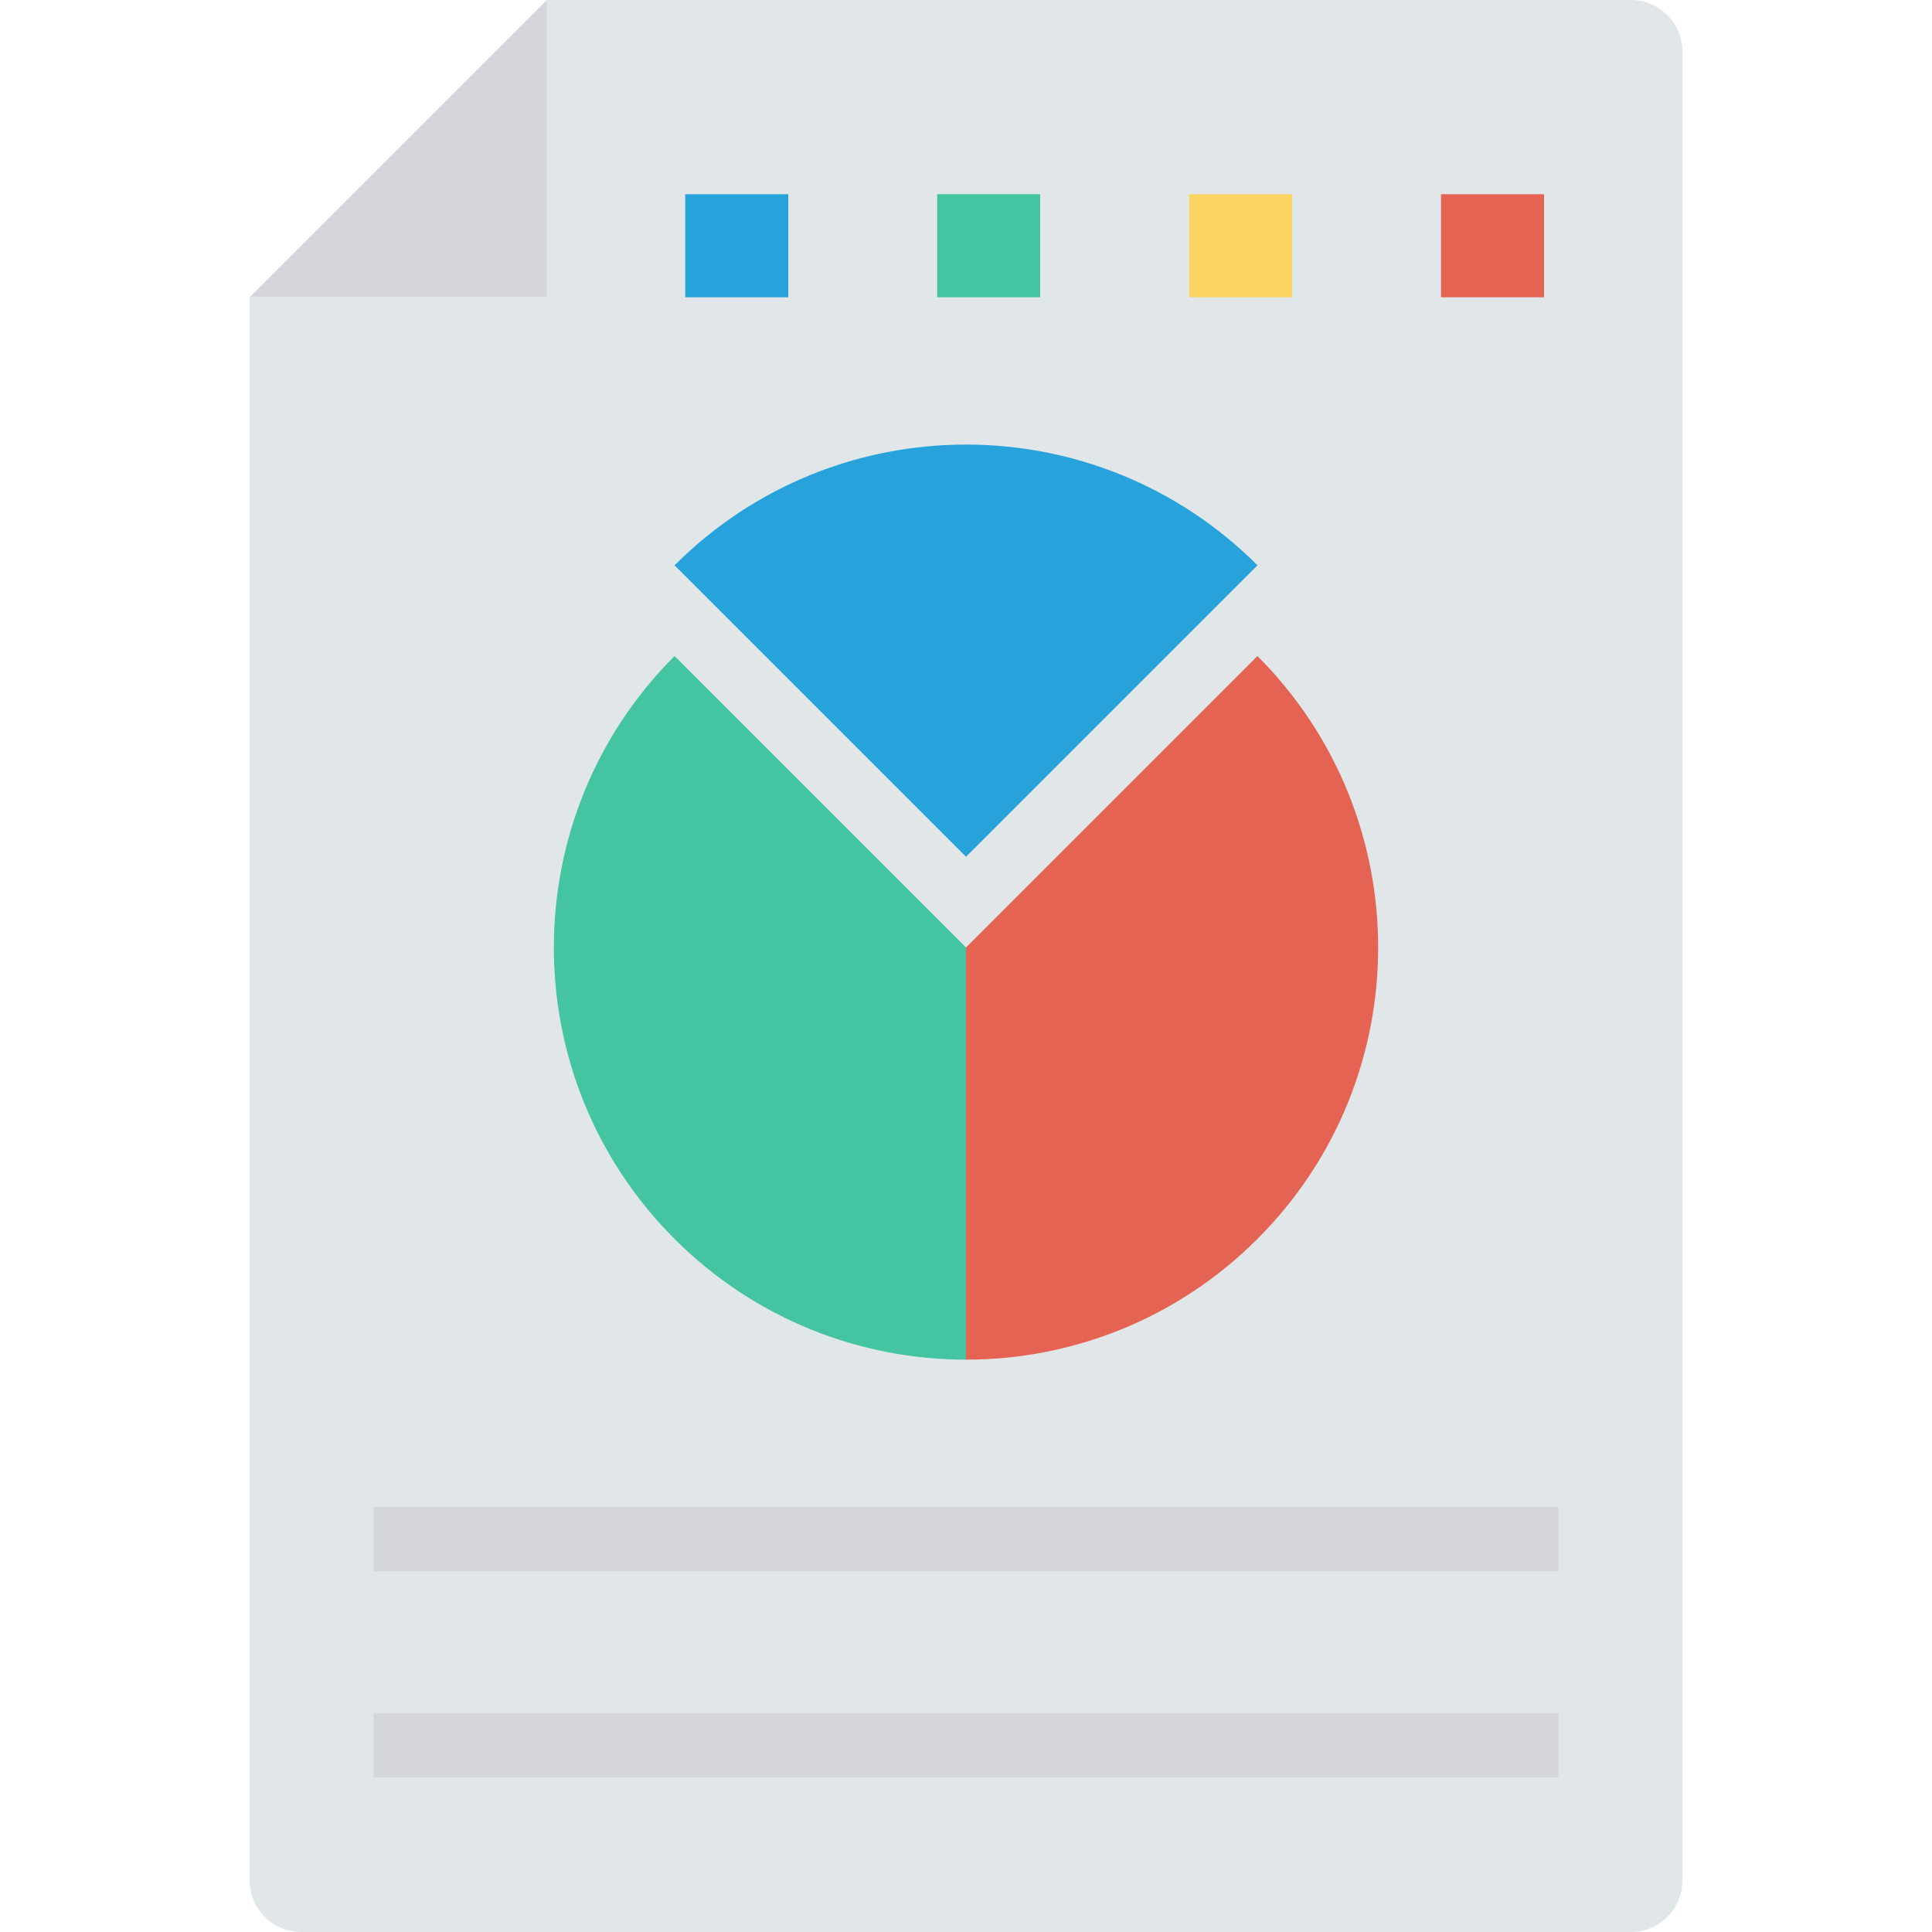 <?xml version="1.0" encoding="iso-8859-1"?>
<!-- Generator: Adobe Illustrator 19.0.0, SVG Export Plug-In . SVG Version: 6.00 Build 0)  -->
<svg version="1.1" id="Capa_1" xmlns="http://www.w3.org/2000/svg" xmlns:xlink="http://www.w3.org/1999/xlink" x="0px" y="0px"
	 viewBox="0 0 468.293 468.293" style="enable-background:new 0 0 468.293 468.293;" xml:space="preserve">
<path style="fill:#E1E6E9;" d="M407.789,12.488v443.317c0,6.897-5.591,12.488-12.488,12.488H72.991
	c-6.897,0-12.488-5.591-12.488-12.488V72.054h72.054V0h262.744C402.198,0,407.789,5.591,407.789,12.488z"/>
<polygon style="fill:#D5D6DB;" points="132.558,0 132.558,72.054 60.503,72.054 "/>
<path style="fill:#27A2DB;" d="M163.505,137.021l70.641,70.642l70.642-70.642C265.774,98.007,202.519,98.007,163.505,137.021z"/>
<path style="fill:#44C4A1;" d="M163.505,159.018c-39.014,39.014-39.014,102.269,0,141.284c19.508,19.507,45.075,29.26,70.642,29.26
	V229.66L163.505,159.018z"/>
<path style="fill:#E56353;" d="M304.788,159.018l-70.641,70.642v99.902c25.567,0,51.134-9.753,70.641-29.261
	C343.802,261.287,343.802,198.032,304.788,159.018z"/>
<rect x="166.088" y="47.079" style="fill:#27A2DB;" width="24.976" height="24.976"/>
<rect x="227.153" y="47.079" style="fill:#44C4A1;" width="24.976" height="24.976"/>
<rect x="288.219" y="47.079" style="fill:#FCD462;" width="24.976" height="24.976"/>
<rect x="349.284" y="47.079" style="fill:#E56353;" width="24.976" height="24.976"/>
<g>
	<rect x="90.537" y="365.268" style="fill:#D5D6DB;" width="287.22" height="15.61"/>
	<rect x="90.537" y="415.219" style="fill:#D5D6DB;" width="287.22" height="15.61"/>
</g>
<g>
</g>
<g>
</g>
<g>
</g>
<g>
</g>
<g>
</g>
<g>
</g>
<g>
</g>
<g>
</g>
<g>
</g>
<g>
</g>
<g>
</g>
<g>
</g>
<g>
</g>
<g>
</g>
<g>
</g>
</svg>
